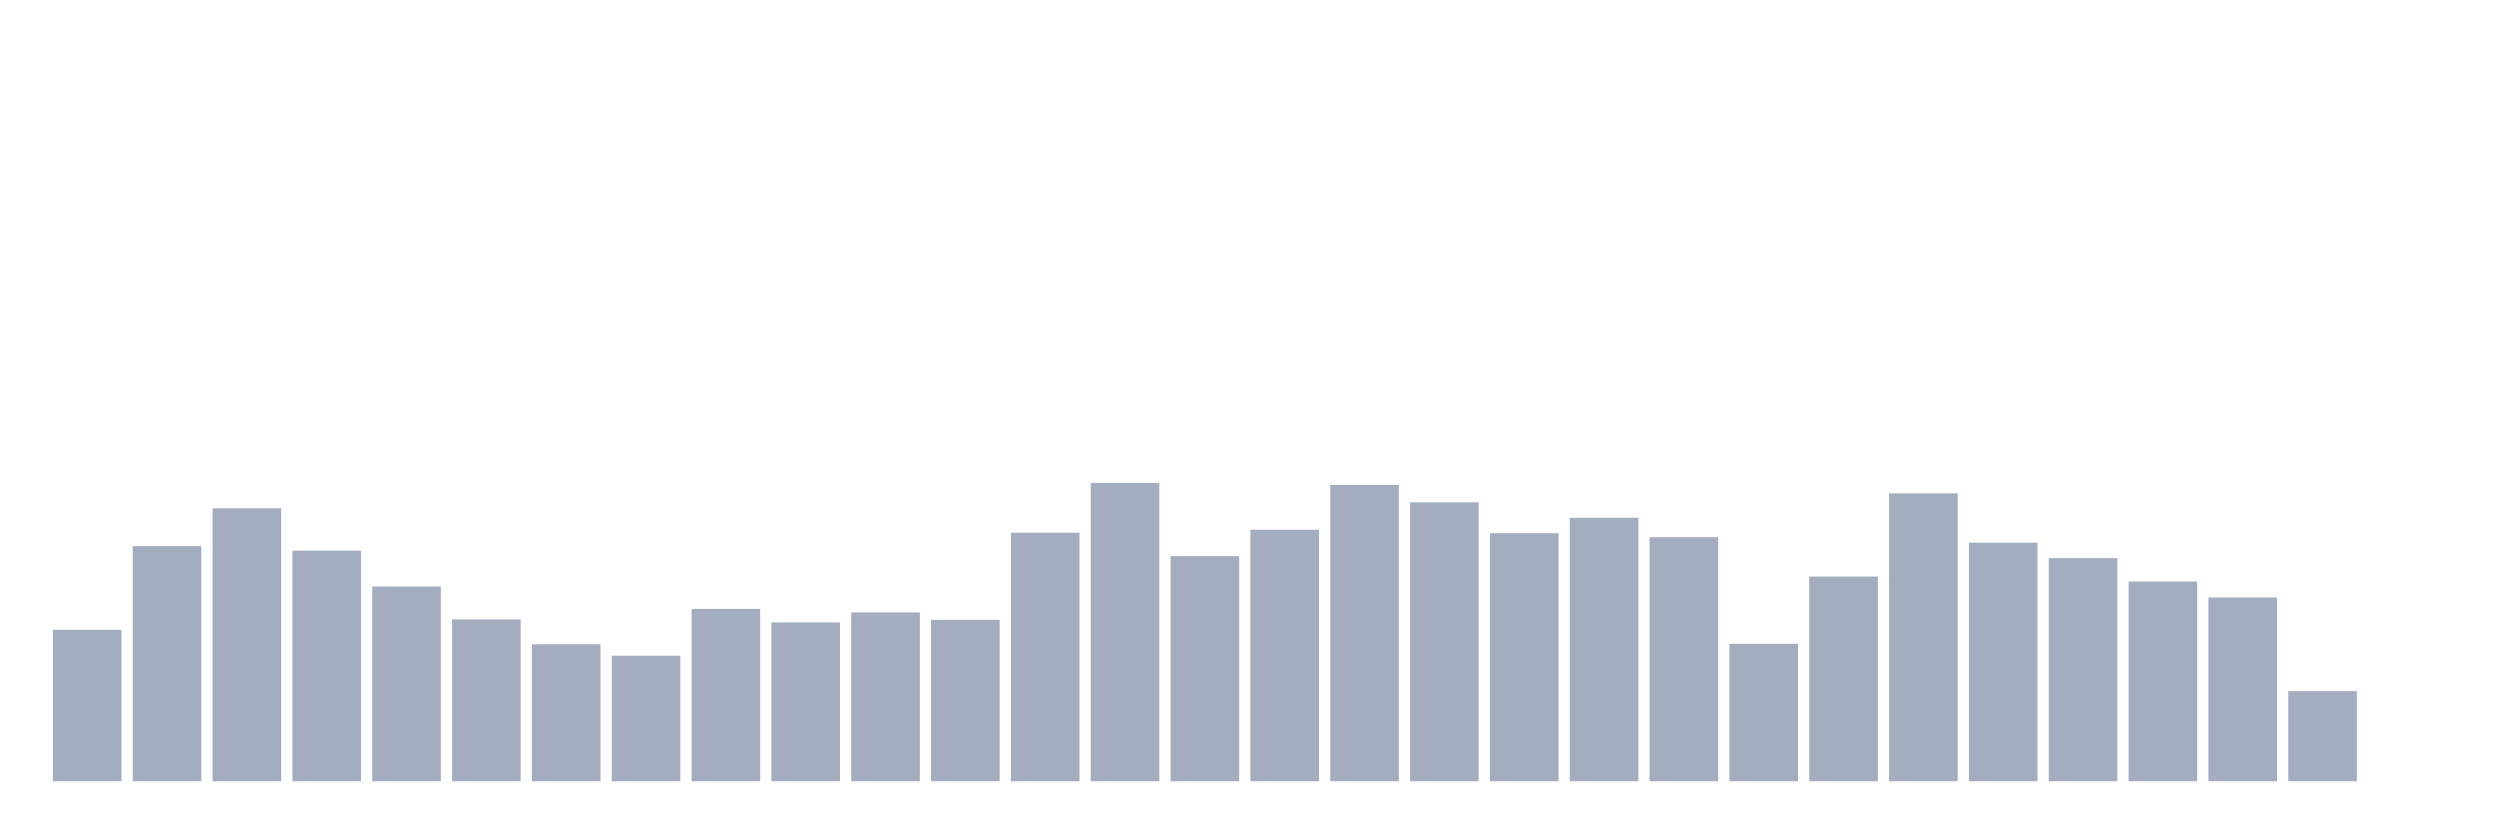 <svg xmlns="http://www.w3.org/2000/svg" viewBox="0 0 480 160"><g transform="translate(10,10)"><rect class="bar" x="0.153" width="13.175" y="110.929" height="29.071" fill="rgb(164,173,192)"></rect><rect class="bar" x="15.482" width="13.175" y="94.863" height="45.137" fill="rgb(164,173,192)"></rect><rect class="bar" x="30.81" width="13.175" y="87.596" height="52.404" fill="rgb(164,173,192)"></rect><rect class="bar" x="46.138" width="13.175" y="95.724" height="44.276" fill="rgb(164,173,192)"></rect><rect class="bar" x="61.466" width="13.175" y="102.609" height="37.391" fill="rgb(164,173,192)"></rect><rect class="bar" x="76.794" width="13.175" y="108.921" height="31.079" fill="rgb(164,173,192)"></rect><rect class="bar" x="92.123" width="13.175" y="113.702" height="26.298" fill="rgb(164,173,192)"></rect><rect class="bar" x="107.451" width="13.175" y="115.902" height="24.098" fill="rgb(164,173,192)"></rect><rect class="bar" x="122.779" width="13.175" y="106.913" height="33.087" fill="rgb(164,173,192)"></rect><rect class="bar" x="138.107" width="13.175" y="109.495" height="30.505" fill="rgb(164,173,192)"></rect><rect class="bar" x="153.436" width="13.175" y="107.582" height="32.418" fill="rgb(164,173,192)"></rect><rect class="bar" x="168.764" width="13.175" y="109.016" height="30.984" fill="rgb(164,173,192)"></rect><rect class="bar" x="184.092" width="13.175" y="92.281" height="47.719" fill="rgb(164,173,192)"></rect><rect class="bar" x="199.42" width="13.175" y="82.719" height="57.281" fill="rgb(164,173,192)"></rect><rect class="bar" x="214.748" width="13.175" y="96.776" height="43.224" fill="rgb(164,173,192)"></rect><rect class="bar" x="230.077" width="13.175" y="91.708" height="48.292" fill="rgb(164,173,192)"></rect><rect class="bar" x="245.405" width="13.175" y="83.101" height="56.899" fill="rgb(164,173,192)"></rect><rect class="bar" x="260.733" width="13.175" y="86.448" height="53.552" fill="rgb(164,173,192)"></rect><rect class="bar" x="276.061" width="13.175" y="92.377" height="47.623" fill="rgb(164,173,192)"></rect><rect class="bar" x="291.39" width="13.175" y="89.413" height="50.587" fill="rgb(164,173,192)"></rect><rect class="bar" x="306.718" width="13.175" y="93.142" height="46.858" fill="rgb(164,173,192)"></rect><rect class="bar" x="322.046" width="13.175" y="113.607" height="26.393" fill="rgb(164,173,192)"></rect><rect class="bar" x="337.374" width="13.175" y="100.697" height="39.303" fill="rgb(164,173,192)"></rect><rect class="bar" x="352.702" width="13.175" y="84.727" height="55.273" fill="rgb(164,173,192)"></rect><rect class="bar" x="368.031" width="13.175" y="94.194" height="45.806" fill="rgb(164,173,192)"></rect><rect class="bar" x="383.359" width="13.175" y="97.158" height="42.842" fill="rgb(164,173,192)"></rect><rect class="bar" x="398.687" width="13.175" y="101.653" height="38.347" fill="rgb(164,173,192)"></rect><rect class="bar" x="414.015" width="13.175" y="104.713" height="35.287" fill="rgb(164,173,192)"></rect><rect class="bar" x="429.344" width="13.175" y="122.691" height="17.309" fill="rgb(164,173,192)"></rect><rect class="bar" x="444.672" width="13.175" y="140" height="0" fill="rgb(164,173,192)"></rect></g></svg>